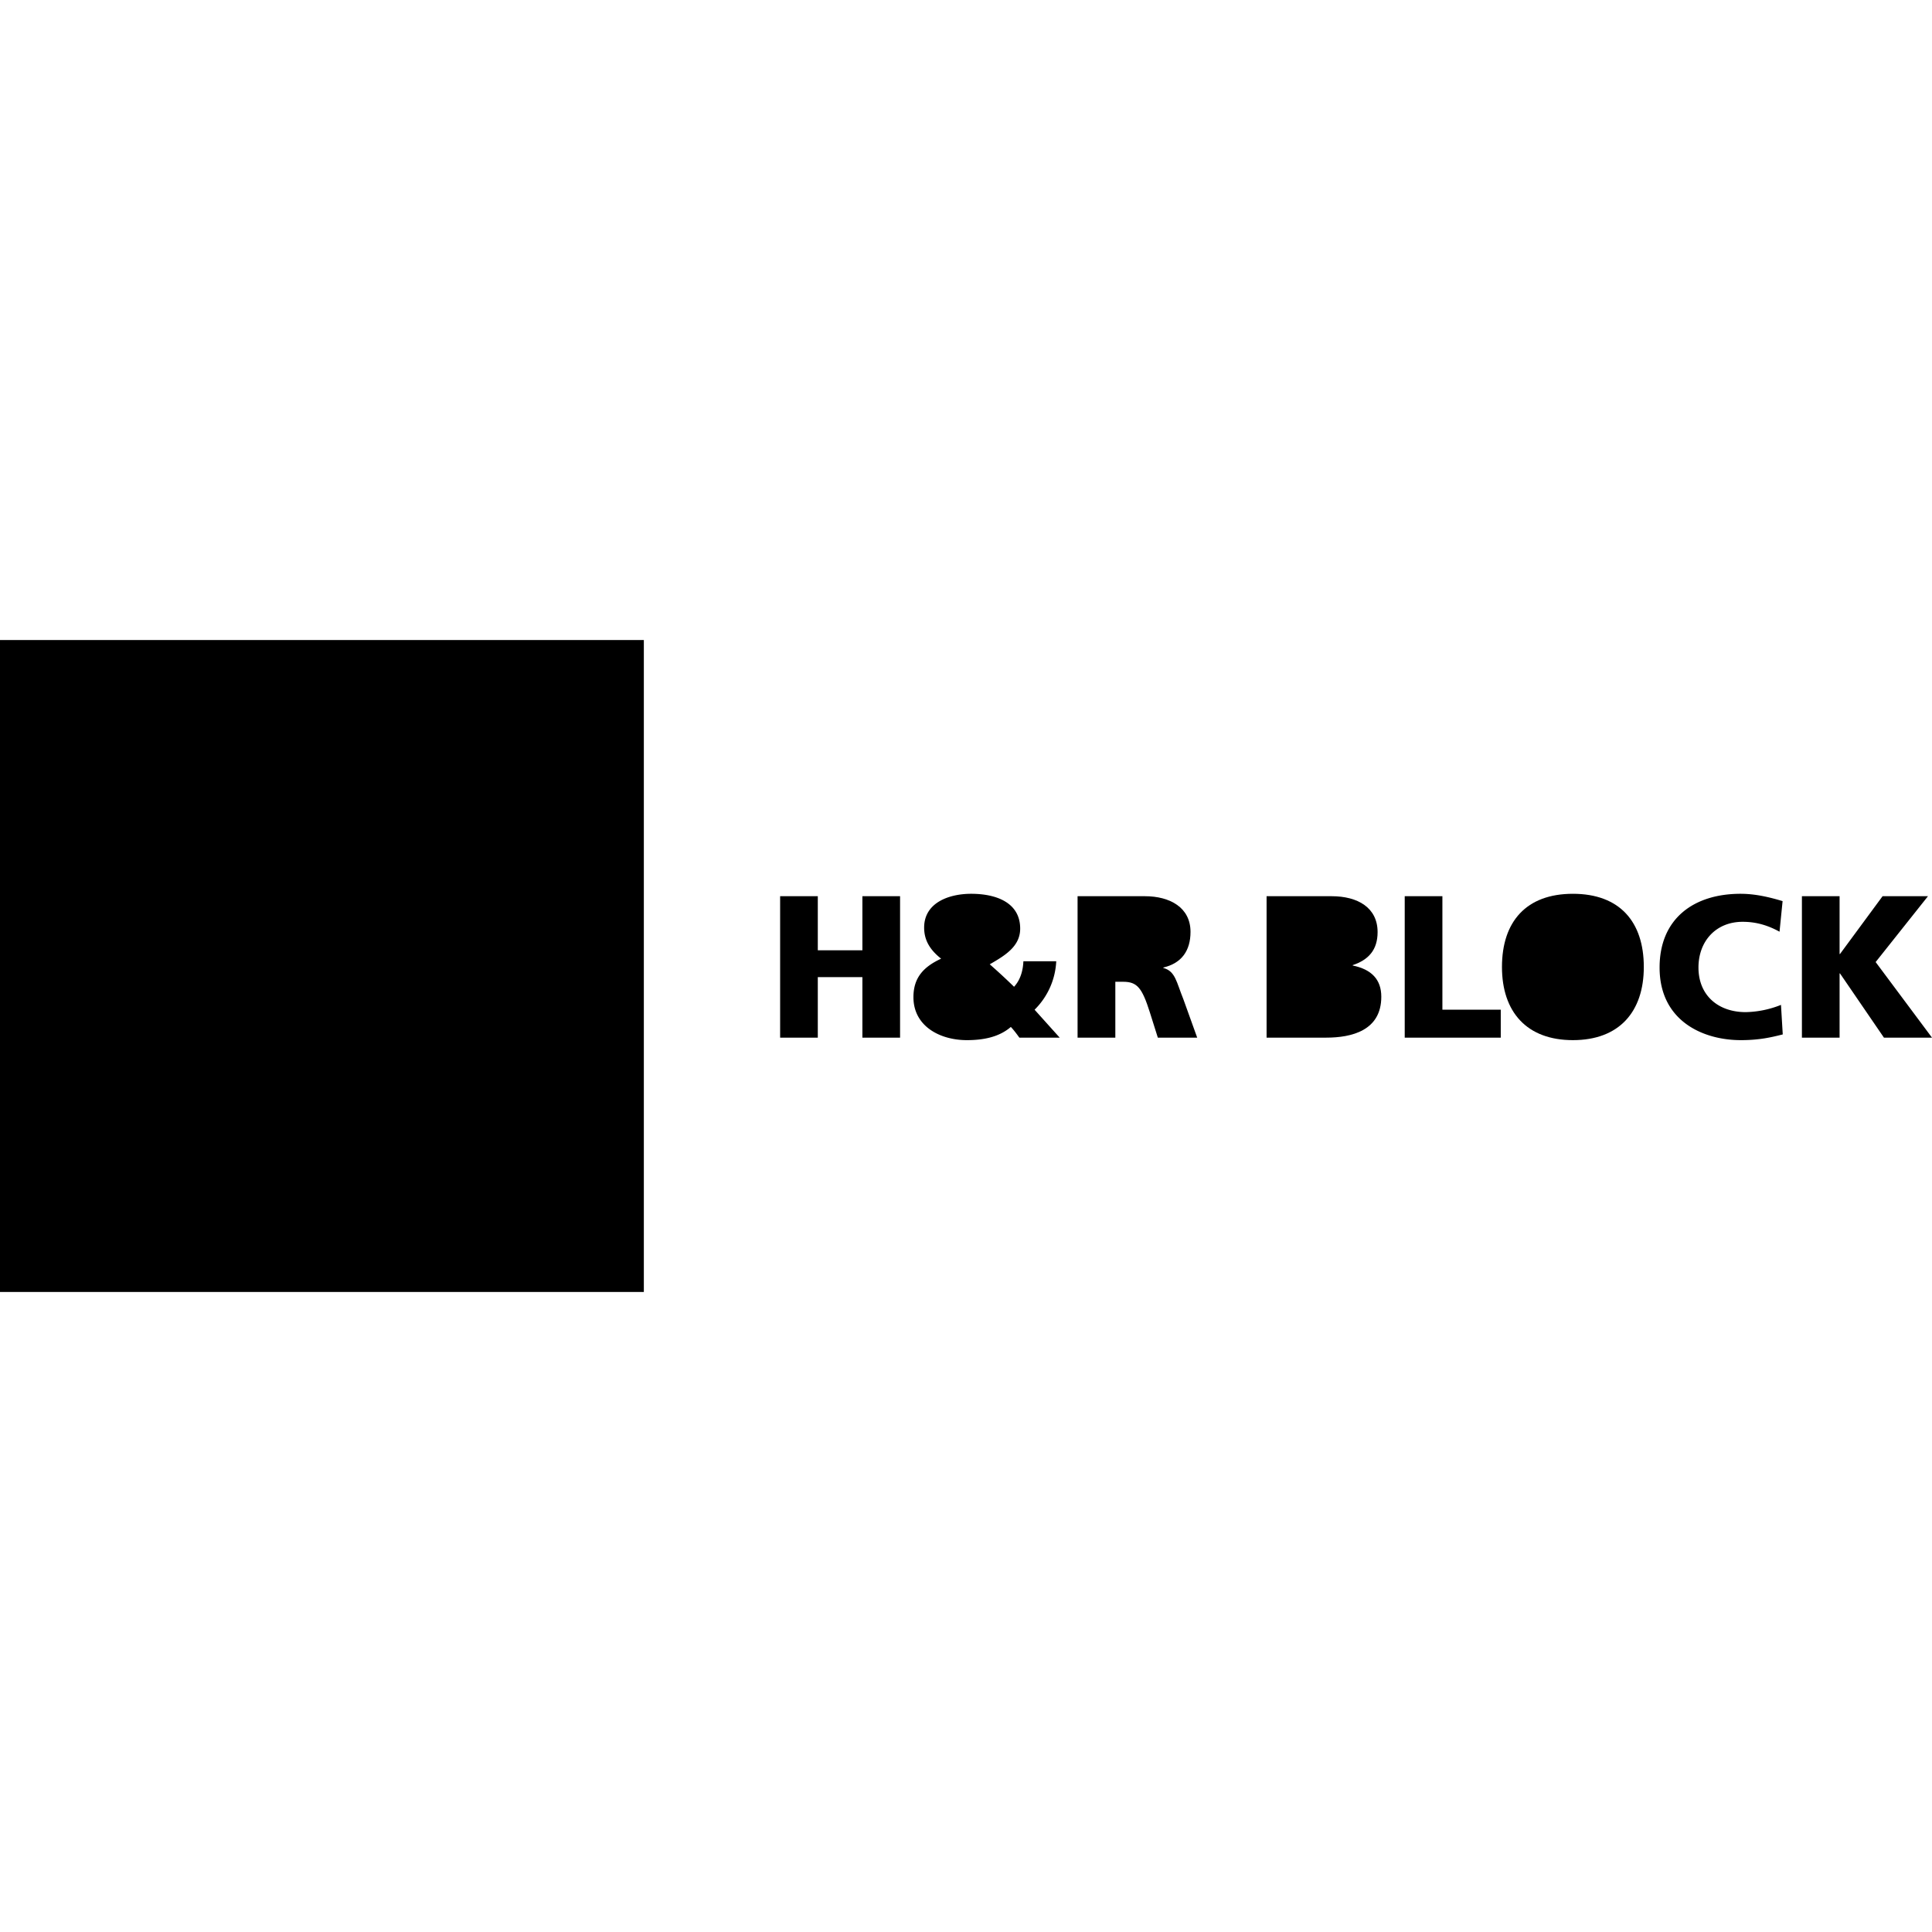 <?xml version="1.0" encoding="iso-8859-1"?><svg height="200px" viewBox="0.0 0.0 24.0 24.0" width="200px" xmlns="http://www.w3.org/2000/svg"><path animation_id="0" d="M0.0 7.951 L7.998 7.951 L7.998 16.049 L0.0 16.049 L0.0 7.951 M10.713 11.805 L10.159 11.805 L10.159 11.133 L9.691 11.133 L9.691 12.89 L10.159 12.89 L10.159 12.138 L10.713 12.138 L10.713 12.89 L11.181 12.89 L11.181 11.133 L10.713 11.133 L10.713 11.805 M13.121 11.941 L12.713 11.941 C12.708 12.054 12.678 12.17 12.597 12.258 A7.571 7.571 0.0 0 0 12.295 11.979 C12.482 11.871 12.673 11.758 12.673 11.536 C12.673 11.209 12.371 11.103 12.064 11.103 C11.787 11.103 11.48 11.214 11.48 11.523 C11.48 11.677 11.55 11.798 11.691 11.909 C11.475 12.009 11.347 12.143 11.347 12.387 C11.347 12.749 11.677 12.921 12.011 12.921 C12.203 12.921 12.406 12.888 12.557 12.757 C12.595 12.797 12.628 12.842 12.663 12.89 L13.164 12.89 L12.852 12.543 A0.906 0.906 0.0 0 0 13.121 11.941 L13.121 11.941" fill="black" fill-opacity="1.0" filling="0"/>
<path animation_id="1" d="M12.069 11.39 C12.177 11.39 12.266 11.443 12.266 11.546 C12.266 11.662 12.137 11.732 12.051 11.783 C11.981 11.727 11.883 11.647 11.883 11.546 C11.883 11.458 11.961 11.39 12.069 11.39 L12.069 11.39 M12.057 12.619 C11.916 12.619 11.775 12.528 11.775 12.377 C11.775 12.251 11.835 12.188 11.933 12.135 C12.067 12.259 12.198 12.384 12.323 12.523 C12.235 12.588 12.162 12.619 12.057 12.619 L12.057 12.619" fill="black" fill-opacity="1.0" filling="0"/>
<path animation_id="2" d="M14.451 12.024 L14.451 12.019 C14.678 11.966 14.789 11.81 14.789 11.576 C14.789 11.274 14.534 11.133 14.222 11.133 L13.386 11.133 L13.386 12.89 L13.855 12.89 L13.855 12.196 L13.953 12.196 C14.126 12.196 14.187 12.271 14.283 12.573 L14.383 12.89 L14.872 12.89 L14.7 12.412 C14.613 12.198 14.602 12.065 14.451 12.024 L14.451 12.024" fill="black" fill-opacity="1.0" filling="0"/>
<path animation_id="3" d="M13.978 11.863 L13.855 11.863 L13.855 11.466 L13.978 11.466 C14.157 11.466 14.321 11.496 14.321 11.659 C14.321 11.858 14.129 11.863 13.978 11.863" fill="black" fill-opacity="1.0" filling="0"/>
<path animation_id="4" d="M16.804 11.994 L16.804 11.989 C17 11.924 17.113 11.8 17.113 11.579 C17.113 11.277 16.869 11.133 16.542 11.133 L15.734 11.133 L15.734 12.89 L16.474 12.89 C16.789 12.89 17.159 12.803 17.159 12.382 C17.159 12.168 17.038 12.042 16.804 11.994 L16.804 11.994" fill="black" fill-opacity="1.0" filling="0"/>
<path animation_id="5" d="M16.202 11.466 L16.338 11.466 C16.494 11.466 16.645 11.481 16.645 11.642 C16.645 11.79 16.487 11.828 16.333 11.828 L16.202 11.828 L16.202 11.466 L16.202 11.466 M16.341 12.558 L16.202 12.558 L16.202 12.145 L16.346 12.145 C16.507 12.145 16.69 12.163 16.69 12.354 C16.691 12.533 16.512 12.558 16.341 12.558 L16.341 12.558" fill="black" fill-opacity="1.0" filling="0"/>
<path animation_id="6" d="M17.918 11.133 L17.45 11.133 L17.45 12.89 L18.643 12.89 L18.643 12.543 L17.918 12.543 L17.918 11.133 M19.539 11.103 C18.96 11.103 18.658 11.448 18.658 12.012 C18.658 12.57 18.965 12.921 19.539 12.921 C20.113 12.921 20.42 12.57 20.42 12.012 C20.42 11.448 20.118 11.103 19.539 11.103 L19.539 11.103" fill="black" fill-opacity="1.0" filling="0"/>
<path animation_id="7" d="M19.539 12.573 C19.254 12.573 19.141 12.301 19.141 12.012 C19.141 11.707 19.255 11.45 19.539 11.45 C19.823 11.45 19.936 11.707 19.936 12.012 C19.936 12.301 19.823 12.573 19.539 12.573" fill="black" fill-opacity="1.0" filling="0"/>
<path animation_id="8" d="M21.685 12.573 C21.343 12.573 21.099 12.364 21.099 12.019 C21.099 11.692 21.315 11.451 21.648 11.451 C21.809 11.451 21.955 11.491 22.106 11.574 L22.144 11.194 C21.975 11.143 21.801 11.103 21.622 11.103 C21.044 11.103 20.616 11.408 20.616 12.019 C20.616 12.684 21.157 12.921 21.625 12.921 C21.864 12.921 22.013 12.883 22.146 12.85 L22.124 12.483 A1.24 1.24 0.0 0 1 21.685 12.573 M23.3 11.951 L23.95 11.133 L23.386 11.133 L22.857 11.851 L22.852 11.851 L22.852 11.133 L22.384 11.133 L22.384 12.89 L22.852 12.89 L22.852 12.092 L22.857 12.092 L23.403 12.89 L24.0 12.89 L23.3 11.951" fill="black" fill-opacity="1.0" filling="0"/></svg>